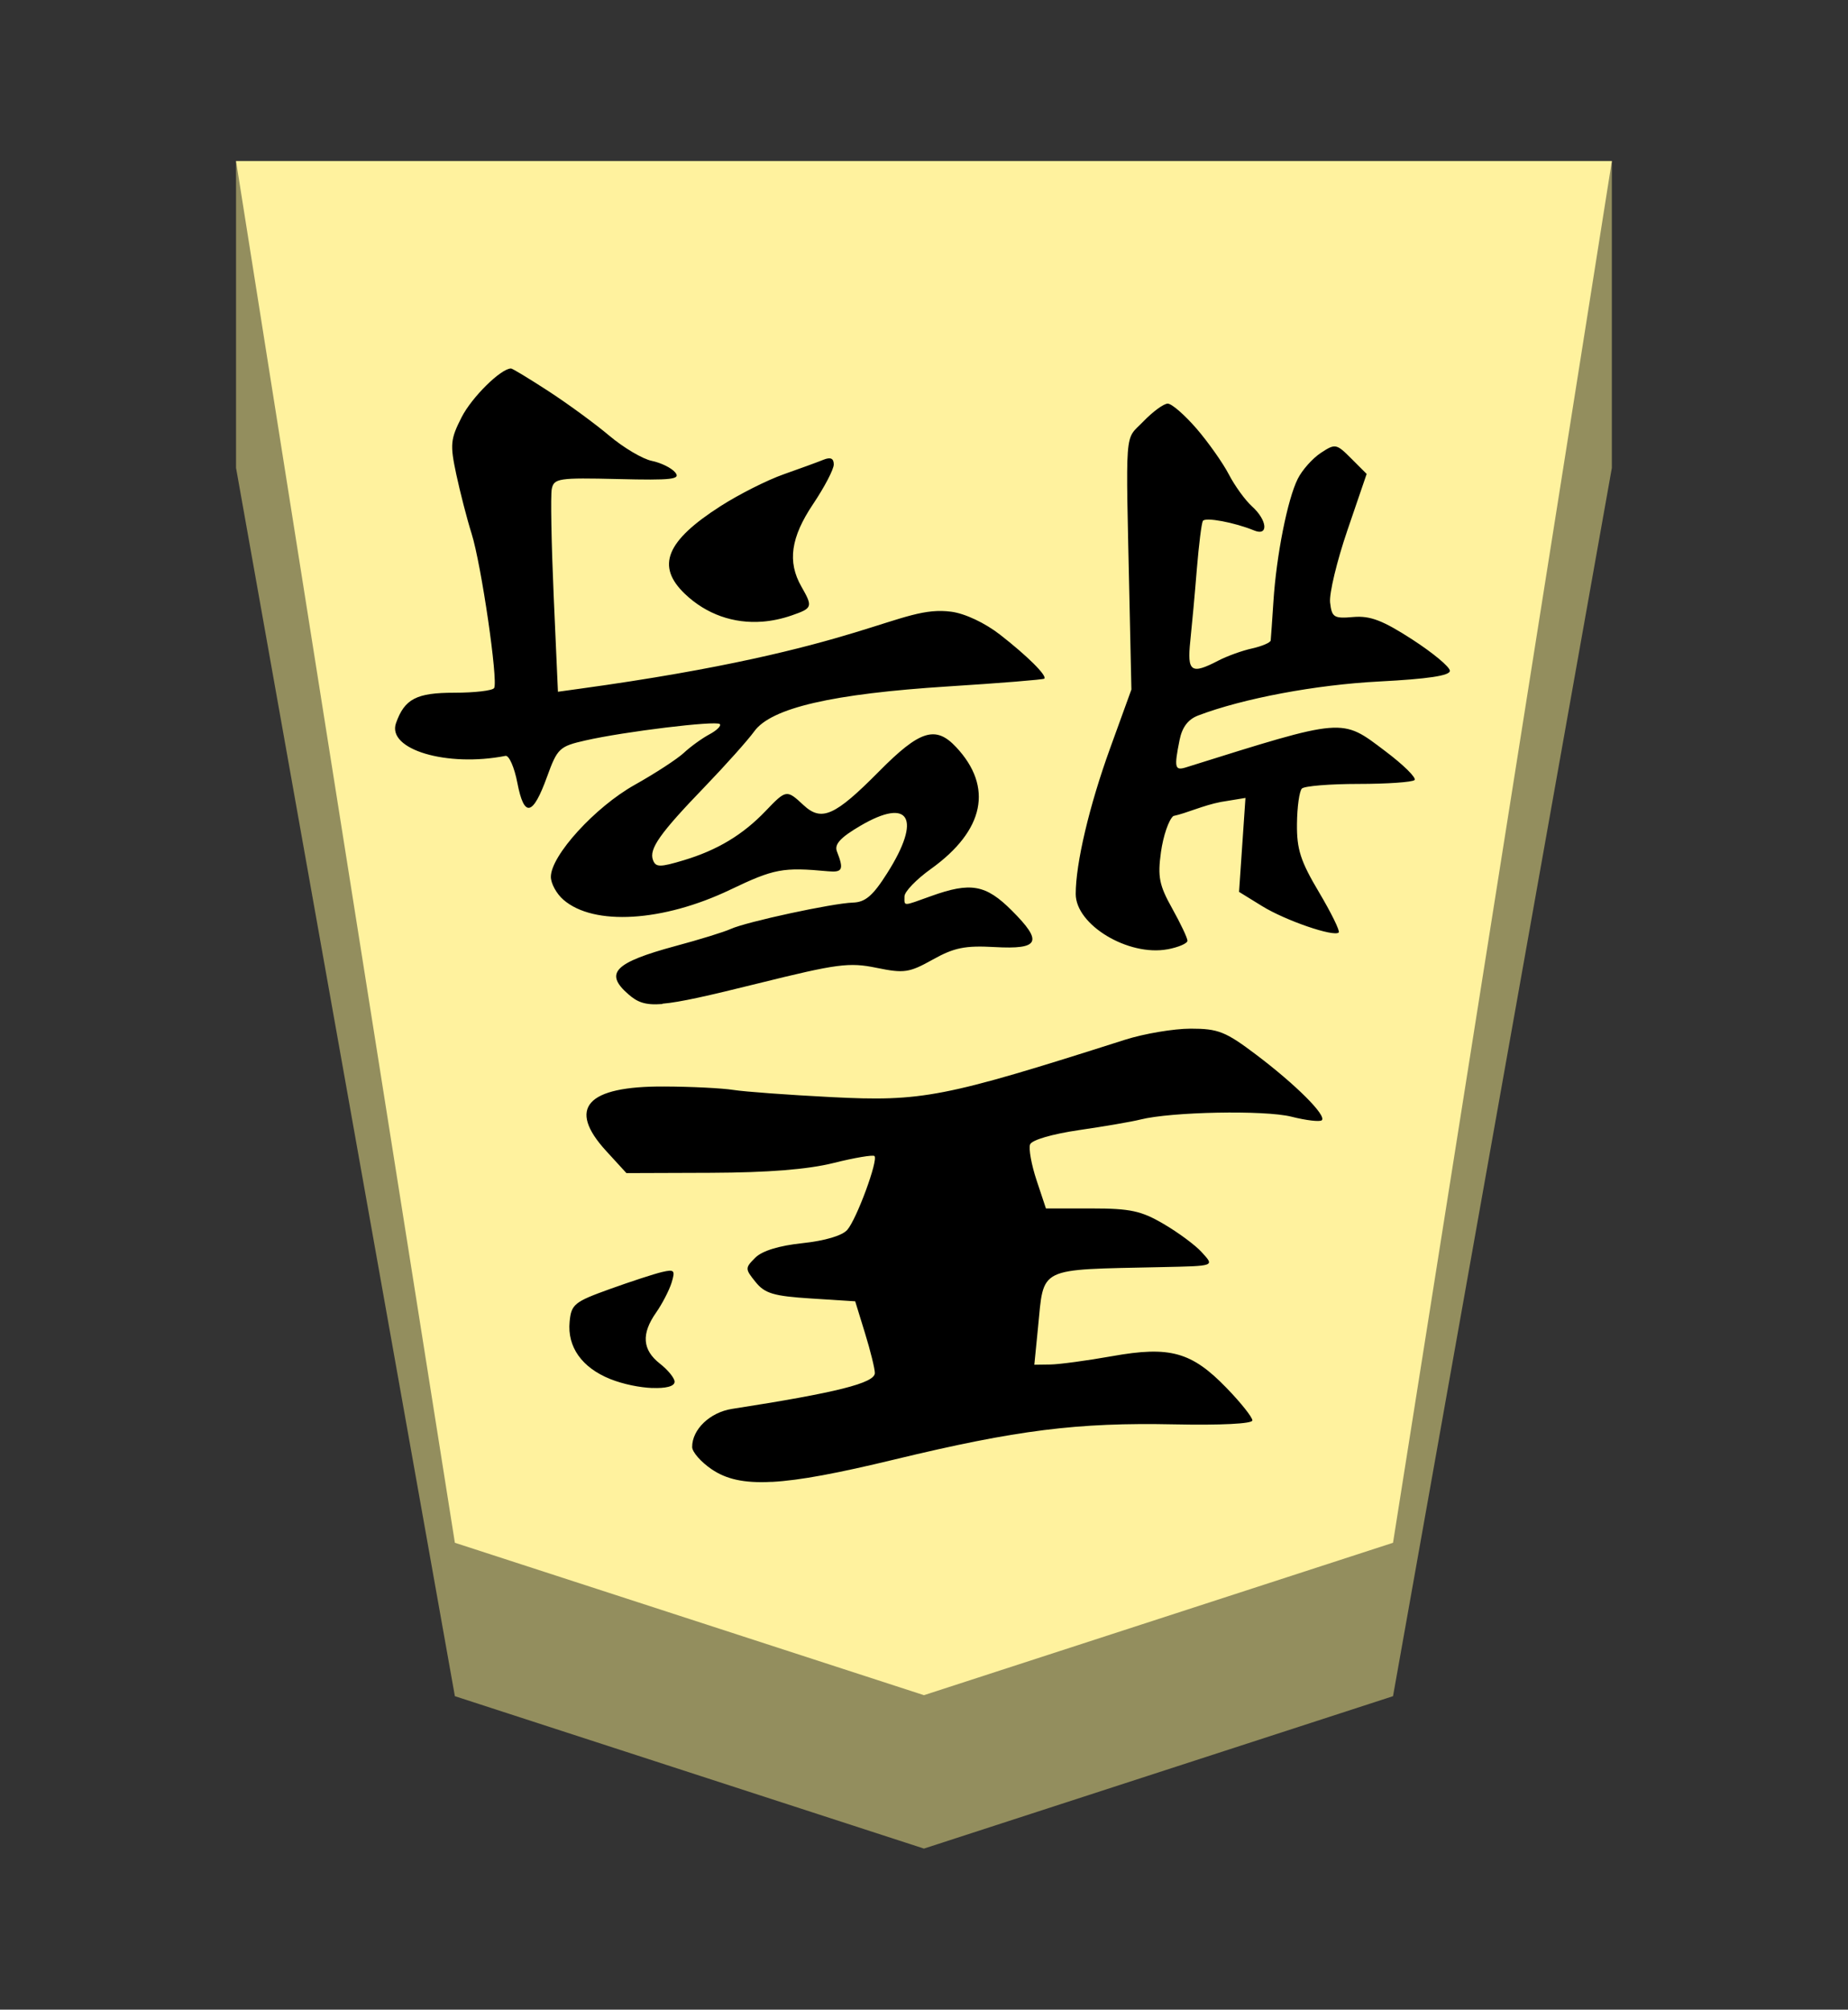 <?xml version="1.0" encoding="UTF-8" standalone="no"?>
<!-- Created with Inkscape (http://www.inkscape.org/) -->

<svg
   viewBox="0 0 38.55 41.92"
   version="1.1"
   id="svg1"
   inkscape:version="1.3.2 (091e20e, 2023-11-25, custom)"
   sodipodi:docname="Gyoku.svg"
   xml:space="preserve"
   xmlns:inkscape="http://www.inkscape.org/namespaces/inkscape"
   xmlns:sodipodi="http://sodipodi.sourceforge.net/DTD/sodipodi-0.dtd"
   xmlns="http://www.w3.org/2000/svg"
   xmlns:svg="http://www.w3.org/2000/svg"><rect x="0" y="0" width="38.55" height="41.92" fill="#333333" stroke="none"/><sodipodi:namedview
     id="namedview1"
     pagecolor="#ffffff"
     bordercolor="#111111"
     borderopacity="1"
     inkscape:showpageshadow="false"
     inkscape:pageopacity="0"
     inkscape:pagecheckerboard="1"
     inkscape:deskcolor="#d1d1d1"
     inkscape:document-units="mm"
     showguides="true"
     inkscape:zoom="11.569391"
     inkscape:cx="19.231782"
     inkscape:cy="20.960481"
     inkscape:window-width="1292"
     inkscape:window-height="745"
     inkscape:window-x="-8"
     inkscape:window-y="-8"
     inkscape:window-maximized="1"
     inkscape:current-layer="layer1"
     labelstyle="default"><inkscape:page
       x="0"
       y="0"
       width="38.55"
       height="41.92"
       id="page42"
       margin="0"
       bleed="0" /></sodipodi:namedview><defs
     id="defs1"><inkscape:path-effect
       effect="powerstroke"
       id="path-effect12"
       is_visible="true"
       lpeversion="1.3"
       scale_width="1"
       interpolator_type="CubicBezierJohan"
       interpolator_beta="0.2"
       start_linecap_type="zerowidth"
       end_linecap_type="zerowidth"
       offset_points="7,4.992"
       linejoin_type="extrp_arc"
       miter_limit="4"
       not_jump="false"
       sort_points="true"
       message="&lt;b&gt;Ctrl + click&lt;/b&gt; on existing node and move it" /><inkscape:path-effect
       effect="powerstroke"
       id="path-effect13"
       is_visible="true"
       lpeversion="1.3"
       scale_width="1"
       interpolator_type="CubicBezierJohan"
       interpolator_beta="0.2"
       start_linecap_type="zerowidth"
       end_linecap_type="zerowidth"
       offset_points="5,4.992"
       linejoin_type="extrp_arc"
       miter_limit="4"
       not_jump="false"
       sort_points="true"
       message="&lt;b&gt;Ctrl + click&lt;/b&gt; on existing node and move it" /><inkscape:path-effect
       effect="powerstroke"
       id="path-effect13-0"
       is_visible="true"
       lpeversion="1.3"
       scale_width="1"
       interpolator_type="CubicBezierJohan"
       interpolator_beta="0.2"
       start_linecap_type="zerowidth"
       end_linecap_type="zerowidth"
       offset_points="5,4.992"
       linejoin_type="extrp_arc"
       miter_limit="4"
       not_jump="false"
       sort_points="true"
       message="&lt;b&gt;Ctrl + click&lt;/b&gt; on existing node and move it" /></defs><g
     inkscape:label="Layer 1"
     inkscape:groupmode="layer"
     id="layer1"
     transform="rotate(180,62.137,101.68)"><path
       style="fill:#938e5e;fill-opacity:1;fill-rule:evenodd;stroke:none;stroke-width:1;stroke-linecap:round;stroke-linejoin:round;stroke-dasharray:none;stroke-opacity:1;paint-order:stroke fill markers"
       d="m 119.35,200 v -6.4 L 114.785,167.979 105,164.8 95.215,167.979 90.65,193.6 l 2e-6,6.4 z"
       id="path12"
       sodipodi:nodetypes="cccccccc" /><path
       style="display:inline;fill:#fff29e;fill-opacity:1;fill-rule:evenodd;stroke:none;stroke-width:0.386;stroke-linecap:round;stroke-linejoin:round;paint-order:stroke fill markers"
       d="m 105,168 9.785,3.179 L 119.35,200 h -28.7 l 4.565,-28.821 z"
       id="path13" /><path
       id="path1"
       style="fill:#000000;stroke-width:0.299"
       d="m 103.961,172.811 c -0.377,0.02 -0.894,0.119 -1.647,0.301 -1.644,0.397 -2.459,0.499 -3.757,0.472 -0.626,-0.013 -1.05,0.008 -1.051,0.053 -0.001,0.041 0.154,0.237 0.346,0.435 0.47,0.486 0.761,0.567 1.538,0.428 0.337,-0.06 0.709,-0.11 0.828,-0.112 l 0.217,-0.003 -0.049,0.495 c -0.083,0.831 0.022,0.779 -1.651,0.816 -0.737,0.016 -0.721,0.01 -0.547,0.202 0.083,0.092 0.311,0.261 0.507,0.376 0.303,0.178 0.449,0.21 0.97,0.21 h 0.614 l 0.126,0.379 c 0.069,0.208 0.108,0.425 0.087,0.481 -0.023,0.06 -0.298,0.14 -0.661,0.193 -0.342,0.05 -0.71,0.113 -0.819,0.141 -0.417,0.105 -1.67,0.129 -2.029,0.039 -0.201,-0.051 -0.386,-0.072 -0.41,-0.048 -0.065,0.065 0.353,0.481 0.883,0.881 0.41,0.31 0.51,0.349 0.878,0.349 0.228,0 0.625,-0.067 0.883,-0.149 2.436,-0.777 2.722,-0.833 3.953,-0.77 0.566,0.029 1.154,0.072 1.307,0.096 0.152,0.024 0.571,0.045 0.93,0.046 1.043,0.006 1.308,-0.289 0.778,-0.867 l -0.271,-0.296 -1.134,0.004 c -0.769,0.003 -1.3,0.045 -1.649,0.132 -0.283,0.071 -0.53,0.112 -0.549,0.093 -0.053,-0.053 0.238,-0.844 0.365,-0.991 0.067,-0.078 0.301,-0.147 0.601,-0.179 0.315,-0.033 0.543,-0.103 0.635,-0.195 0.139,-0.139 0.139,-0.15 -0.004,-0.327 -0.124,-0.154 -0.243,-0.189 -0.743,-0.221 l -0.595,-0.038 -0.132,-0.429 c -0.073,-0.236 -0.132,-0.477 -0.132,-0.534 0,-0.135 0.514,-0.264 1.918,-0.482 0.297,-0.046 0.537,-0.276 0.536,-0.512 -2.9e-4,-0.067 -0.118,-0.201 -0.262,-0.299 -0.193,-0.131 -0.429,-0.189 -0.806,-0.169 z m 1.603,1.262 c -0.171,-0.007 -0.297,0.019 -0.297,0.084 0,0.048 0.089,0.158 0.198,0.243 0.236,0.185 0.251,0.4 0.05,0.686 -0.081,0.116 -0.174,0.295 -0.207,0.399 -0.052,0.169 -0.039,0.184 0.128,0.145 0.103,-0.024 0.419,-0.127 0.702,-0.229 0.475,-0.171 0.517,-0.204 0.539,-0.438 0.033,-0.339 -0.165,-0.617 -0.545,-0.77 -0.181,-0.072 -0.397,-0.114 -0.568,-0.121 z m -0.133,5.161 c -0.239,0.02 -0.618,0.107 -1.291,0.274 -1.057,0.262 -1.218,0.284 -1.585,0.208 -0.372,-0.076 -0.439,-0.066 -0.756,0.111 -0.286,0.16 -0.434,0.19 -0.829,0.168 -0.606,-0.034 -0.654,0.069 -0.233,0.49 0.35,0.35 0.553,0.386 1.086,0.194 0.387,-0.139 0.356,-0.139 0.356,-0.003 0,0.063 -0.16,0.229 -0.356,0.369 -0.718,0.516 -0.839,1.1 -0.338,1.635 0.276,0.295 0.488,0.228 1.037,-0.327 0.593,-0.599 0.771,-0.678 1.015,-0.45 0.225,0.209 0.231,0.208 0.507,-0.08 0.307,-0.321 0.648,-0.526 1.1,-0.662 0.319,-0.096 0.376,-0.096 0.413,0.002 0.057,0.149 -0.092,0.36 -0.699,0.989 -0.276,0.287 -0.574,0.62 -0.661,0.74 -0.227,0.315 -1.05,0.505 -2.609,0.604 -0.695,0.044 -1.274,0.091 -1.287,0.104 -0.04,0.04 0.232,0.309 0.596,0.592 0.202,0.157 0.469,0.283 0.653,0.307 0.71,0.095 1.098,-0.5 4.995,-1.035 l 0.289,-0.04 0.057,1.284 c 0.031,0.706 0.043,1.354 0.026,1.439 -0.029,0.144 -0.092,0.153 -0.89,0.134 -0.727,-0.018 -0.845,-0.004 -0.768,0.089 0.05,0.061 0.192,0.13 0.314,0.155 0.123,0.025 0.38,0.177 0.572,0.339 0.192,0.162 0.56,0.431 0.817,0.598 0.257,0.167 0.483,0.304 0.502,0.304 0.136,0 0.527,-0.386 0.664,-0.655 0.15,-0.295 0.157,-0.366 0.072,-0.765 -0.052,-0.242 -0.144,-0.601 -0.206,-0.797 -0.131,-0.416 -0.359,-1.983 -0.303,-2.075 0.021,-0.035 0.263,-0.063 0.536,-0.063 0.508,0 0.667,-0.083 0.782,-0.408 0.125,-0.354 -0.684,-0.595 -1.471,-0.44 -0.047,0.009 -0.119,-0.154 -0.159,-0.363 -0.091,-0.471 -0.207,-0.447 -0.399,0.083 -0.138,0.381 -0.166,0.408 -0.515,0.487 -0.521,0.119 -1.756,0.269 -1.805,0.22 -0.023,-0.023 0.04,-0.085 0.139,-0.138 0.099,-0.053 0.253,-0.164 0.343,-0.248 0.089,-0.083 0.387,-0.277 0.66,-0.43 0.531,-0.297 1.127,-0.95 1.127,-1.236 0,-0.089 -0.076,-0.228 -0.169,-0.308 -0.407,-0.353 -1.336,-0.297 -2.24,0.135 -0.591,0.283 -0.706,0.304 -1.313,0.248 -0.197,-0.018 -0.216,0.023 -0.12,0.268 0.036,0.094 -0.048,0.186 -0.314,0.342 -0.663,0.389 -0.828,0.1 -0.362,-0.635 0.193,-0.305 0.294,-0.391 0.462,-0.396 0.27,-0.008 1.429,-0.258 1.64,-0.354 0.087,-0.04 0.42,-0.143 0.741,-0.229 0.823,-0.223 0.961,-0.364 0.633,-0.649 -0.117,-0.102 -0.218,-0.149 -0.457,-0.13 z m -6.783,0.73 c -0.149,0.028 -0.27,0.08 -0.27,0.116 0,0.036 0.092,0.231 0.205,0.433 0.175,0.313 0.197,0.425 0.151,0.758 -0.03,0.215 -0.104,0.433 -0.166,0.484 -0.185,0.04 -0.397,0.142 -0.639,0.189 l -0.33,0.054 0.043,-0.631 0.043,-0.631 -0.308,-0.19 c -0.313,-0.194 -0.968,-0.419 -1.031,-0.355 -0.019,0.019 0.1,0.262 0.265,0.54 0.248,0.417 0.3,0.577 0.296,0.918 -0.002,0.227 -0.032,0.441 -0.066,0.475 -0.034,0.034 -0.377,0.062 -0.761,0.062 -0.385,0 -0.723,0.024 -0.752,0.052 -0.029,0.029 0.148,0.204 0.394,0.389 0.593,0.448 0.533,0.453 2.674,-0.218 0.153,-0.048 0.163,-0.006 0.088,0.367 -0.034,0.172 -0.115,0.278 -0.249,0.329 -0.604,0.23 -1.581,0.413 -2.432,0.457 -0.654,0.034 -0.95,0.078 -0.95,0.143 0,0.052 0.227,0.241 0.505,0.421 0.399,0.258 0.566,0.321 0.792,0.302 0.261,-0.023 0.289,-0.005 0.312,0.194 0.014,0.12 -0.091,0.558 -0.233,0.973 l -0.258,0.755 0.207,0.207 c 0.2,0.2 0.215,0.203 0.409,0.075 0.111,-0.073 0.251,-0.23 0.31,-0.349 0.137,-0.274 0.286,-1.025 0.326,-1.642 0.017,-0.261 0.034,-0.499 0.037,-0.528 0.004,-0.029 0.116,-0.077 0.249,-0.107 0.134,-0.029 0.338,-0.103 0.455,-0.164 0.365,-0.19 0.42,-0.152 0.376,0.264 -0.022,0.207 -0.062,0.643 -0.088,0.968 -0.027,0.326 -0.063,0.616 -0.081,0.645 -0.033,0.053 -0.426,-0.021 -0.687,-0.128 -0.198,-0.082 -0.18,0.136 0.028,0.324 0.092,0.083 0.231,0.276 0.31,0.428 0.079,0.152 0.274,0.429 0.433,0.614 0.16,0.185 0.334,0.337 0.388,0.337 0.054,0 0.201,-0.108 0.328,-0.24 0.256,-0.267 0.237,-0.018 0.185,-2.452 l -0.025,-1.148 0.287,-0.792 c 0.279,-0.77 0.461,-1.543 0.461,-1.954 0,-0.416 -0.707,-0.841 -1.234,-0.743 z m 5.438,4.402 c -0.129,0.01 -0.26,0.038 -0.391,0.083 -0.282,0.098 -0.287,0.114 -0.131,0.388 0.19,0.332 0.143,0.661 -0.158,1.109 -0.152,0.227 -0.277,0.465 -0.277,0.531 0,0.082 0.043,0.102 0.139,0.063 0.076,-0.031 0.318,-0.119 0.536,-0.196 0.219,-0.077 0.6,-0.269 0.846,-0.427 0.733,-0.469 0.869,-0.806 0.478,-1.179 -0.287,-0.274 -0.655,-0.402 -1.042,-0.372 z"
       sodipodi:nodetypes="ssscsssccssssccsssccsssssccccsssssscccsscsssssssssssssssssssssssssssssssssscccssssssssssssssssssssssssssssssssssssscccccssssscsssssssssccssscssssscssssssccssssssssssssssss"
       transform="matrix(1.553,0,0,1.553,-53.278,-95.927)" /></g></svg>

